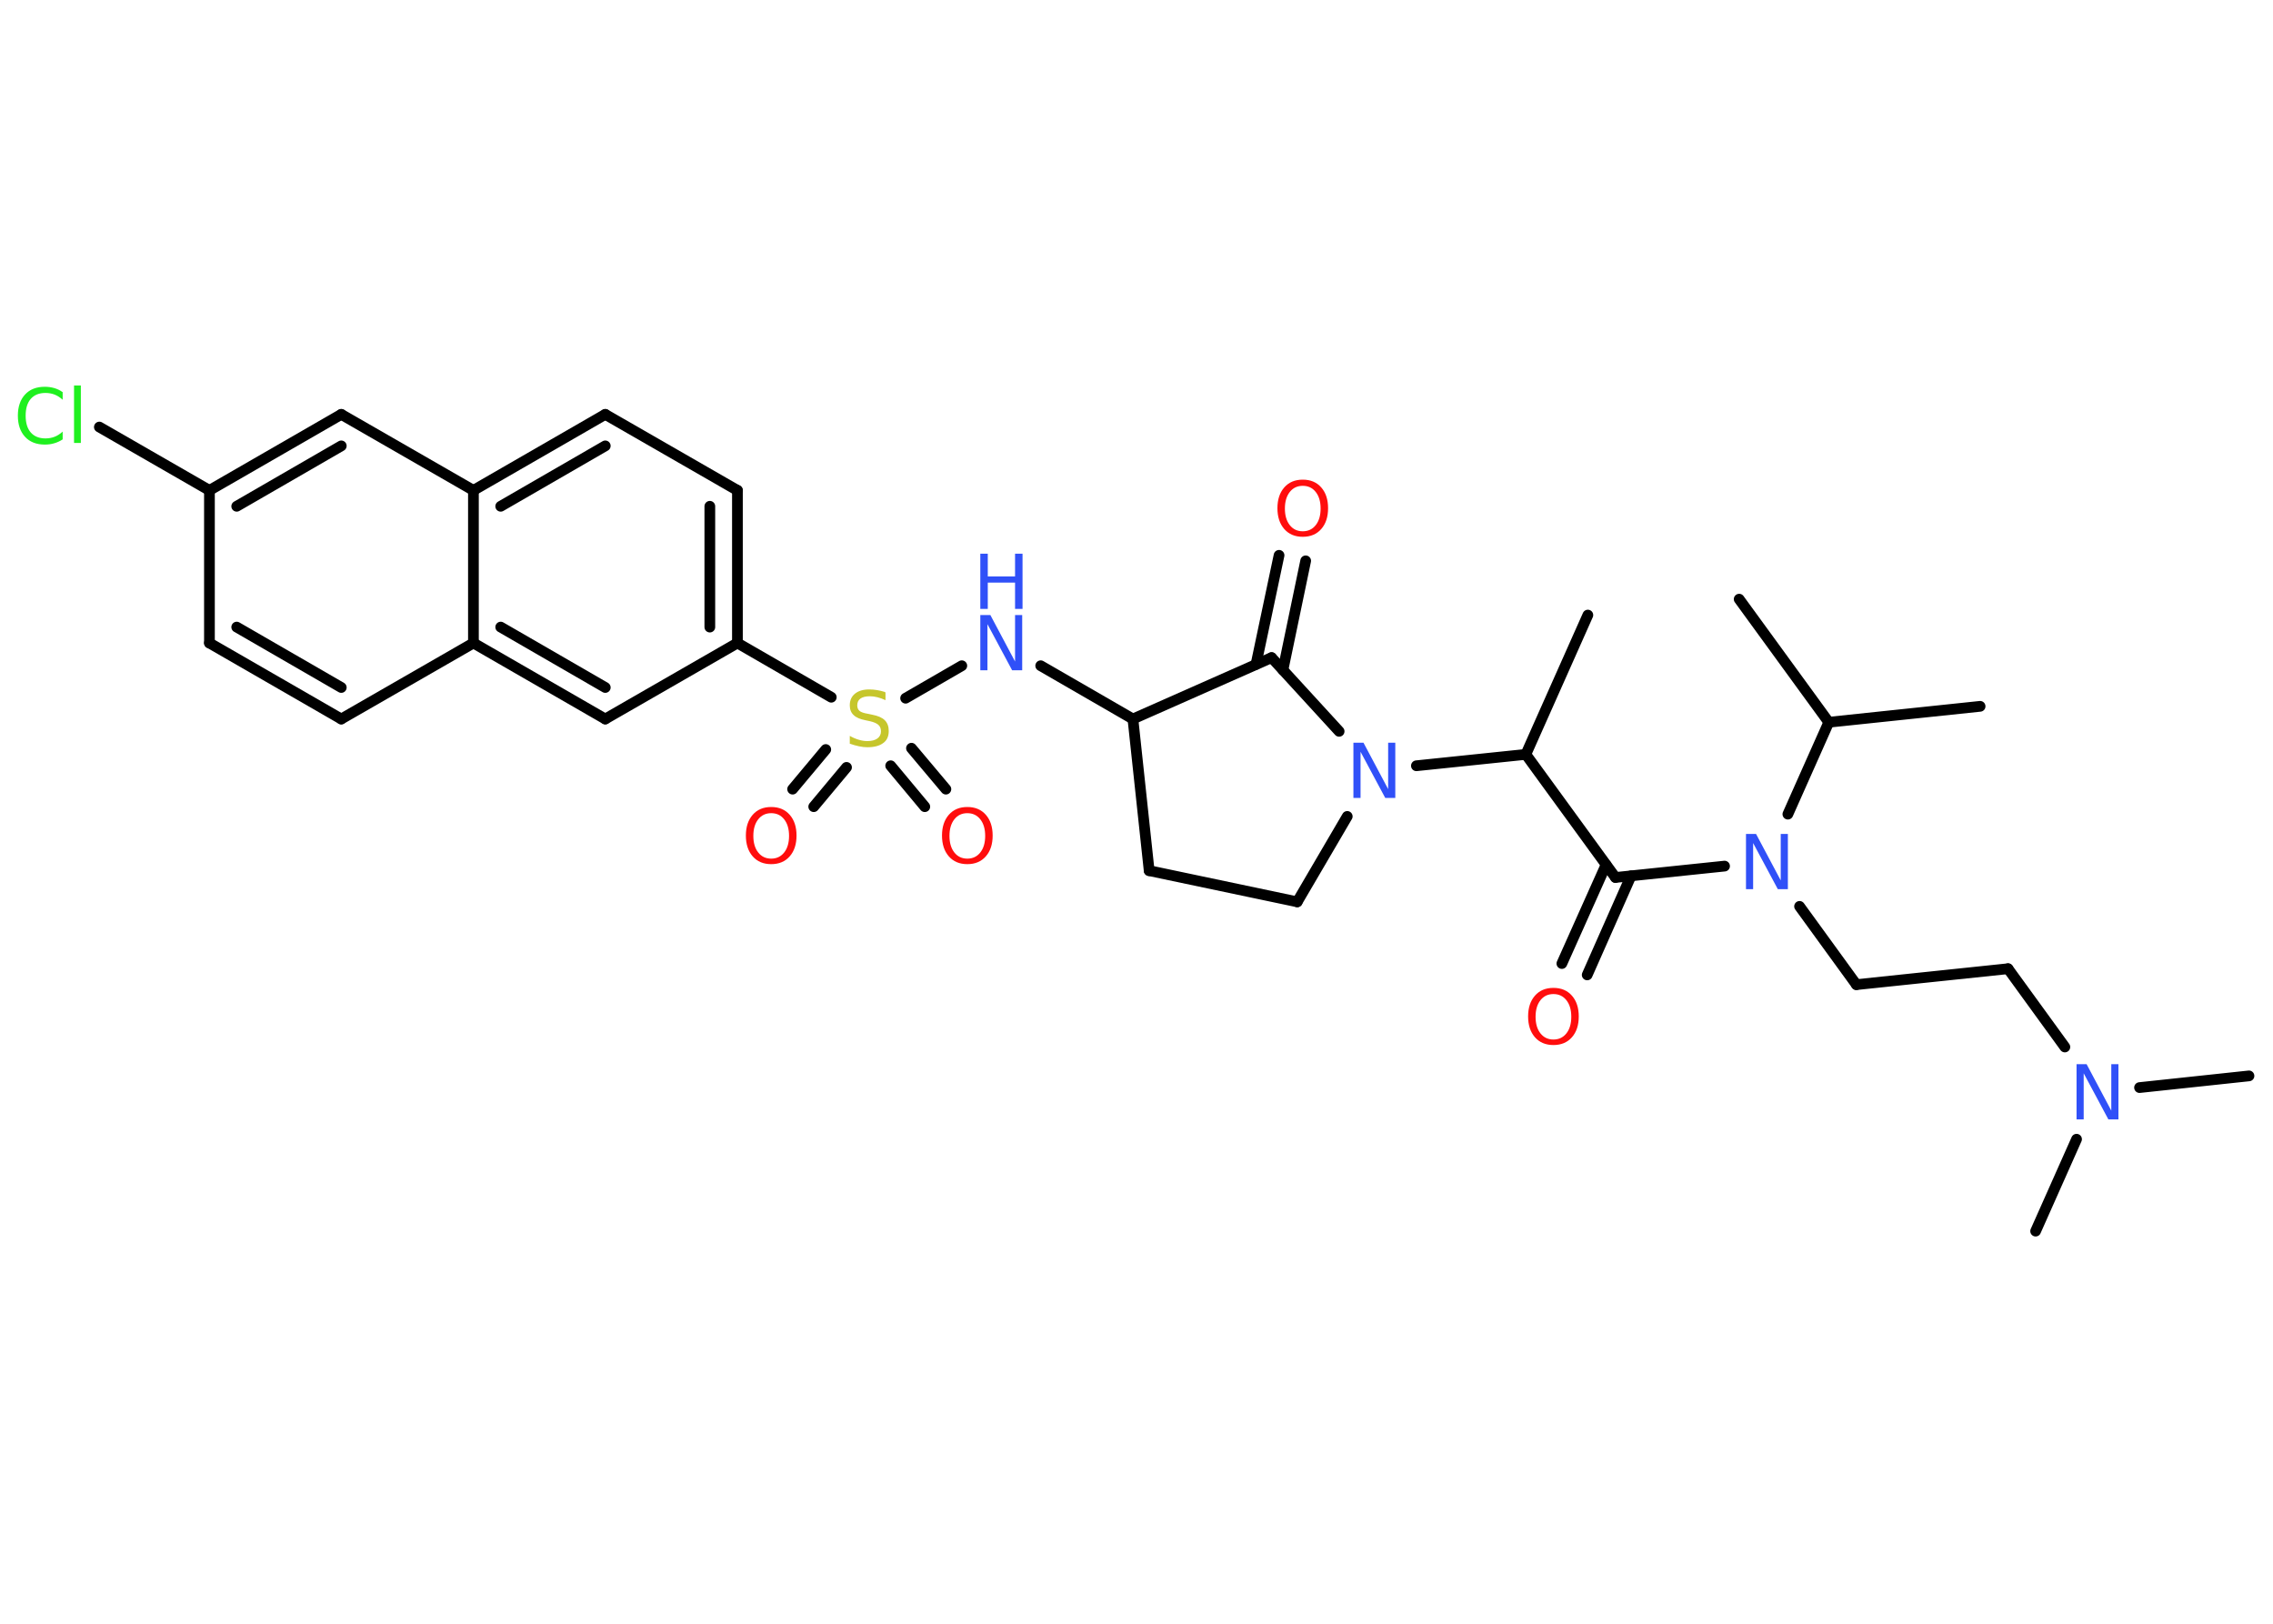 <?xml version='1.0' encoding='UTF-8'?>
<!DOCTYPE svg PUBLIC "-//W3C//DTD SVG 1.1//EN" "http://www.w3.org/Graphics/SVG/1.1/DTD/svg11.dtd">
<svg version='1.2' xmlns='http://www.w3.org/2000/svg' xmlns:xlink='http://www.w3.org/1999/xlink' width='70.0mm' height='50.0mm' viewBox='0 0 70.0 50.0'>
  <desc>Generated by the Chemistry Development Kit (http://github.com/cdk)</desc>
  <g stroke-linecap='round' stroke-linejoin='round' stroke='#000000' stroke-width='.33' fill='#3050F8'>
    <rect x='.0' y='.0' width='70.0' height='50.0' fill='#FFFFFF' stroke='none'/>
    <g id='mol1' class='mol'>
      <line id='mol1bnd1' class='bond' x1='60.98' y1='21.75' x2='56.32' y2='22.24'/>
      <line id='mol1bnd2' class='bond' x1='56.32' y1='22.24' x2='53.56' y2='18.45'/>
      <line id='mol1bnd3' class='bond' x1='56.32' y1='22.24' x2='55.06' y2='25.07'/>
      <line id='mol1bnd4' class='bond' x1='55.42' y1='27.91' x2='57.17' y2='30.32'/>
      <line id='mol1bnd5' class='bond' x1='57.17' y1='30.32' x2='61.84' y2='29.83'/>
      <line id='mol1bnd6' class='bond' x1='61.84' y1='29.83' x2='63.59' y2='32.24'/>
      <line id='mol1bnd7' class='bond' x1='65.89' y1='33.49' x2='69.26' y2='33.13'/>
      <line id='mol1bnd8' class='bond' x1='63.95' y1='35.08' x2='62.69' y2='37.91'/>
      <line id='mol1bnd9' class='bond' x1='53.11' y1='26.67' x2='49.75' y2='27.02'/>
      <g id='mol1bnd10' class='bond'>
        <line x1='50.23' y1='26.97' x2='48.88' y2='30.02'/>
        <line x1='49.46' y1='26.63' x2='48.1' y2='29.67'/>
      </g>
      <line id='mol1bnd11' class='bond' x1='49.75' y1='27.02' x2='46.99' y2='23.23'/>
      <line id='mol1bnd12' class='bond' x1='46.99' y1='23.23' x2='48.9' y2='18.94'/>
      <line id='mol1bnd13' class='bond' x1='46.99' y1='23.23' x2='43.62' y2='23.58'/>
      <line id='mol1bnd14' class='bond' x1='41.49' y1='25.14' x2='39.95' y2='27.77'/>
      <line id='mol1bnd15' class='bond' x1='39.95' y1='27.77' x2='35.39' y2='26.81'/>
      <line id='mol1bnd16' class='bond' x1='35.39' y1='26.81' x2='34.89' y2='22.14'/>
      <line id='mol1bnd17' class='bond' x1='34.89' y1='22.14' x2='32.05' y2='20.5'/>
      <line id='mol1bnd18' class='bond' x1='29.62' y1='20.5' x2='27.89' y2='21.5'/>
      <g id='mol1bnd19' class='bond'>
        <line x1='26.07' y1='23.63' x2='25.06' y2='24.84'/>
        <line x1='25.43' y1='23.08' x2='24.41' y2='24.3'/>
      </g>
      <g id='mol1bnd20' class='bond'>
        <line x1='28.07' y1='23.04' x2='29.13' y2='24.3'/>
        <line x1='27.43' y1='23.58' x2='28.48' y2='24.84'/>
      </g>
      <line id='mol1bnd21' class='bond' x1='25.6' y1='21.47' x2='22.71' y2='19.8'/>
      <g id='mol1bnd22' class='bond'>
        <line x1='22.71' y1='19.8' x2='22.71' y2='15.1'/>
        <line x1='21.86' y1='19.31' x2='21.86' y2='15.59'/>
      </g>
      <line id='mol1bnd23' class='bond' x1='22.71' y1='15.1' x2='18.64' y2='12.76'/>
      <g id='mol1bnd24' class='bond'>
        <line x1='18.64' y1='12.76' x2='14.58' y2='15.1'/>
        <line x1='18.64' y1='13.73' x2='15.42' y2='15.59'/>
      </g>
      <line id='mol1bnd25' class='bond' x1='14.58' y1='15.1' x2='10.51' y2='12.76'/>
      <g id='mol1bnd26' class='bond'>
        <line x1='10.51' y1='12.76' x2='6.45' y2='15.1'/>
        <line x1='10.51' y1='13.73' x2='7.29' y2='15.59'/>
      </g>
      <line id='mol1bnd27' class='bond' x1='6.45' y1='15.1' x2='3.06' y2='13.15'/>
      <line id='mol1bnd28' class='bond' x1='6.45' y1='15.1' x2='6.45' y2='19.8'/>
      <g id='mol1bnd29' class='bond'>
        <line x1='6.45' y1='19.8' x2='10.51' y2='22.14'/>
        <line x1='7.29' y1='19.31' x2='10.51' y2='21.17'/>
      </g>
      <line id='mol1bnd30' class='bond' x1='10.51' y1='22.14' x2='14.58' y2='19.8'/>
      <line id='mol1bnd31' class='bond' x1='14.58' y1='15.1' x2='14.58' y2='19.8'/>
      <g id='mol1bnd32' class='bond'>
        <line x1='14.58' y1='19.8' x2='18.64' y2='22.14'/>
        <line x1='15.42' y1='19.31' x2='18.64' y2='21.17'/>
      </g>
      <line id='mol1bnd33' class='bond' x1='22.71' y1='19.8' x2='18.64' y2='22.14'/>
      <line id='mol1bnd34' class='bond' x1='34.89' y1='22.14' x2='39.16' y2='20.25'/>
      <line id='mol1bnd35' class='bond' x1='41.24' y1='22.52' x2='39.16' y2='20.25'/>
      <g id='mol1bnd36' class='bond'>
        <line x1='38.68' y1='20.46' x2='39.39' y2='17.1'/>
        <line x1='39.51' y1='20.63' x2='40.21' y2='17.27'/>
      </g>
      <path id='mol1atm4' class='atom' d='M53.77 25.68h.31l.76 1.43v-1.43h.22v1.7h-.31l-.76 -1.42v1.42h-.22v-1.7z' stroke='none'/>
      <path id='mol1atm7' class='atom' d='M63.95 32.77h.31l.76 1.43v-1.43h.22v1.7h-.31l-.76 -1.42v1.42h-.22v-1.7z' stroke='none'/>
      <path id='mol1atm11' class='atom' d='M47.84 30.61q-.25 .0 -.4 .19q-.15 .19 -.15 .51q.0 .32 .15 .51q.15 .19 .4 .19q.25 .0 .4 -.19q.15 -.19 .15 -.51q.0 -.32 -.15 -.51q-.15 -.19 -.4 -.19zM47.84 30.42q.36 .0 .57 .24q.21 .24 .21 .64q.0 .4 -.21 .64q-.21 .24 -.57 .24q-.36 .0 -.57 -.24q-.21 -.24 -.21 -.64q.0 -.4 .21 -.64q.21 -.24 .57 -.24z' stroke='none' fill='#FF0D0D'/>
      <path id='mol1atm14' class='atom' d='M41.68 22.87h.31l.76 1.43v-1.43h.22v1.7h-.31l-.76 -1.42v1.42h-.22v-1.7z' stroke='none'/>
      <g id='mol1atm18' class='atom'>
        <path d='M30.19 18.94h.31l.76 1.43v-1.43h.22v1.7h-.31l-.76 -1.42v1.42h-.22v-1.7z' stroke='none'/>
        <path d='M30.19 17.05h.23v.7h.84v-.7h.23v1.7h-.23v-.81h-.84v.81h-.23v-1.7z' stroke='none'/>
      </g>
      <path id='mol1atm19' class='atom' d='M27.27 21.34v.22q-.13 -.06 -.25 -.09q-.12 -.03 -.23 -.03q-.19 .0 -.29 .07q-.1 .07 -.1 .21q.0 .11 .07 .17q.07 .06 .26 .09l.14 .03q.26 .05 .38 .17q.12 .12 .12 .33q.0 .25 -.17 .37q-.17 .13 -.49 .13q-.12 .0 -.26 -.03q-.14 -.03 -.28 -.08v-.24q.14 .08 .28 .12q.13 .04 .26 .04q.2 .0 .31 -.08q.11 -.08 .11 -.22q.0 -.13 -.08 -.2q-.08 -.07 -.25 -.11l-.14 -.03q-.26 -.05 -.37 -.16q-.12 -.11 -.12 -.3q.0 -.23 .16 -.36q.16 -.13 .44 -.13q.12 .0 .24 .02q.12 .02 .25 .06z' stroke='none' fill='#C6C62C'/>
      <path id='mol1atm20' class='atom' d='M23.75 25.04q-.25 .0 -.4 .19q-.15 .19 -.15 .51q.0 .32 .15 .51q.15 .19 .4 .19q.25 .0 .4 -.19q.15 -.19 .15 -.51q.0 -.32 -.15 -.51q-.15 -.19 -.4 -.19zM23.75 24.85q.36 .0 .57 .24q.21 .24 .21 .64q.0 .4 -.21 .64q-.21 .24 -.57 .24q-.36 .0 -.57 -.24q-.21 -.24 -.21 -.64q.0 -.4 .21 -.64q.21 -.24 .57 -.24z' stroke='none' fill='#FF0D0D'/>
      <path id='mol1atm21' class='atom' d='M29.79 25.04q-.25 .0 -.4 .19q-.15 .19 -.15 .51q.0 .32 .15 .51q.15 .19 .4 .19q.25 .0 .4 -.19q.15 -.19 .15 -.51q.0 -.32 -.15 -.51q-.15 -.19 -.4 -.19zM29.79 24.85q.36 .0 .57 .24q.21 .24 .21 .64q.0 .4 -.21 .64q-.21 .24 -.57 .24q-.36 .0 -.57 -.24q-.21 -.24 -.21 -.64q.0 -.4 .21 -.64q.21 -.24 .57 -.24z' stroke='none' fill='#FF0D0D'/>
      <path id='mol1atm28' class='atom' d='M1.93 12.07v.24q-.12 -.11 -.25 -.16q-.13 -.05 -.28 -.05q-.29 .0 -.45 .18q-.16 .18 -.16 .52q.0 .34 .16 .52q.16 .18 .45 .18q.15 .0 .28 -.05q.13 -.05 .25 -.16v.24q-.12 .08 -.26 .12q-.13 .04 -.29 .04q-.39 .0 -.61 -.24q-.22 -.24 -.22 -.65q.0 -.41 .22 -.65q.22 -.24 .61 -.24q.15 .0 .29 .04q.14 .04 .25 .12zM2.28 11.87h.21v1.77h-.21v-1.77z' stroke='none' fill='#1FF01F'/>
      <path id='mol1atm34' class='atom' d='M40.12 14.96q-.25 .0 -.4 .19q-.15 .19 -.15 .51q.0 .32 .15 .51q.15 .19 .4 .19q.25 .0 .4 -.19q.15 -.19 .15 -.51q.0 -.32 -.15 -.51q-.15 -.19 -.4 -.19zM40.12 14.77q.36 .0 .57 .24q.21 .24 .21 .64q.0 .4 -.21 .64q-.21 .24 -.57 .24q-.36 .0 -.57 -.24q-.21 -.24 -.21 -.64q.0 -.4 .21 -.64q.21 -.24 .57 -.24z' stroke='none' fill='#FF0D0D'/>
    </g>
  </g>
</svg>
